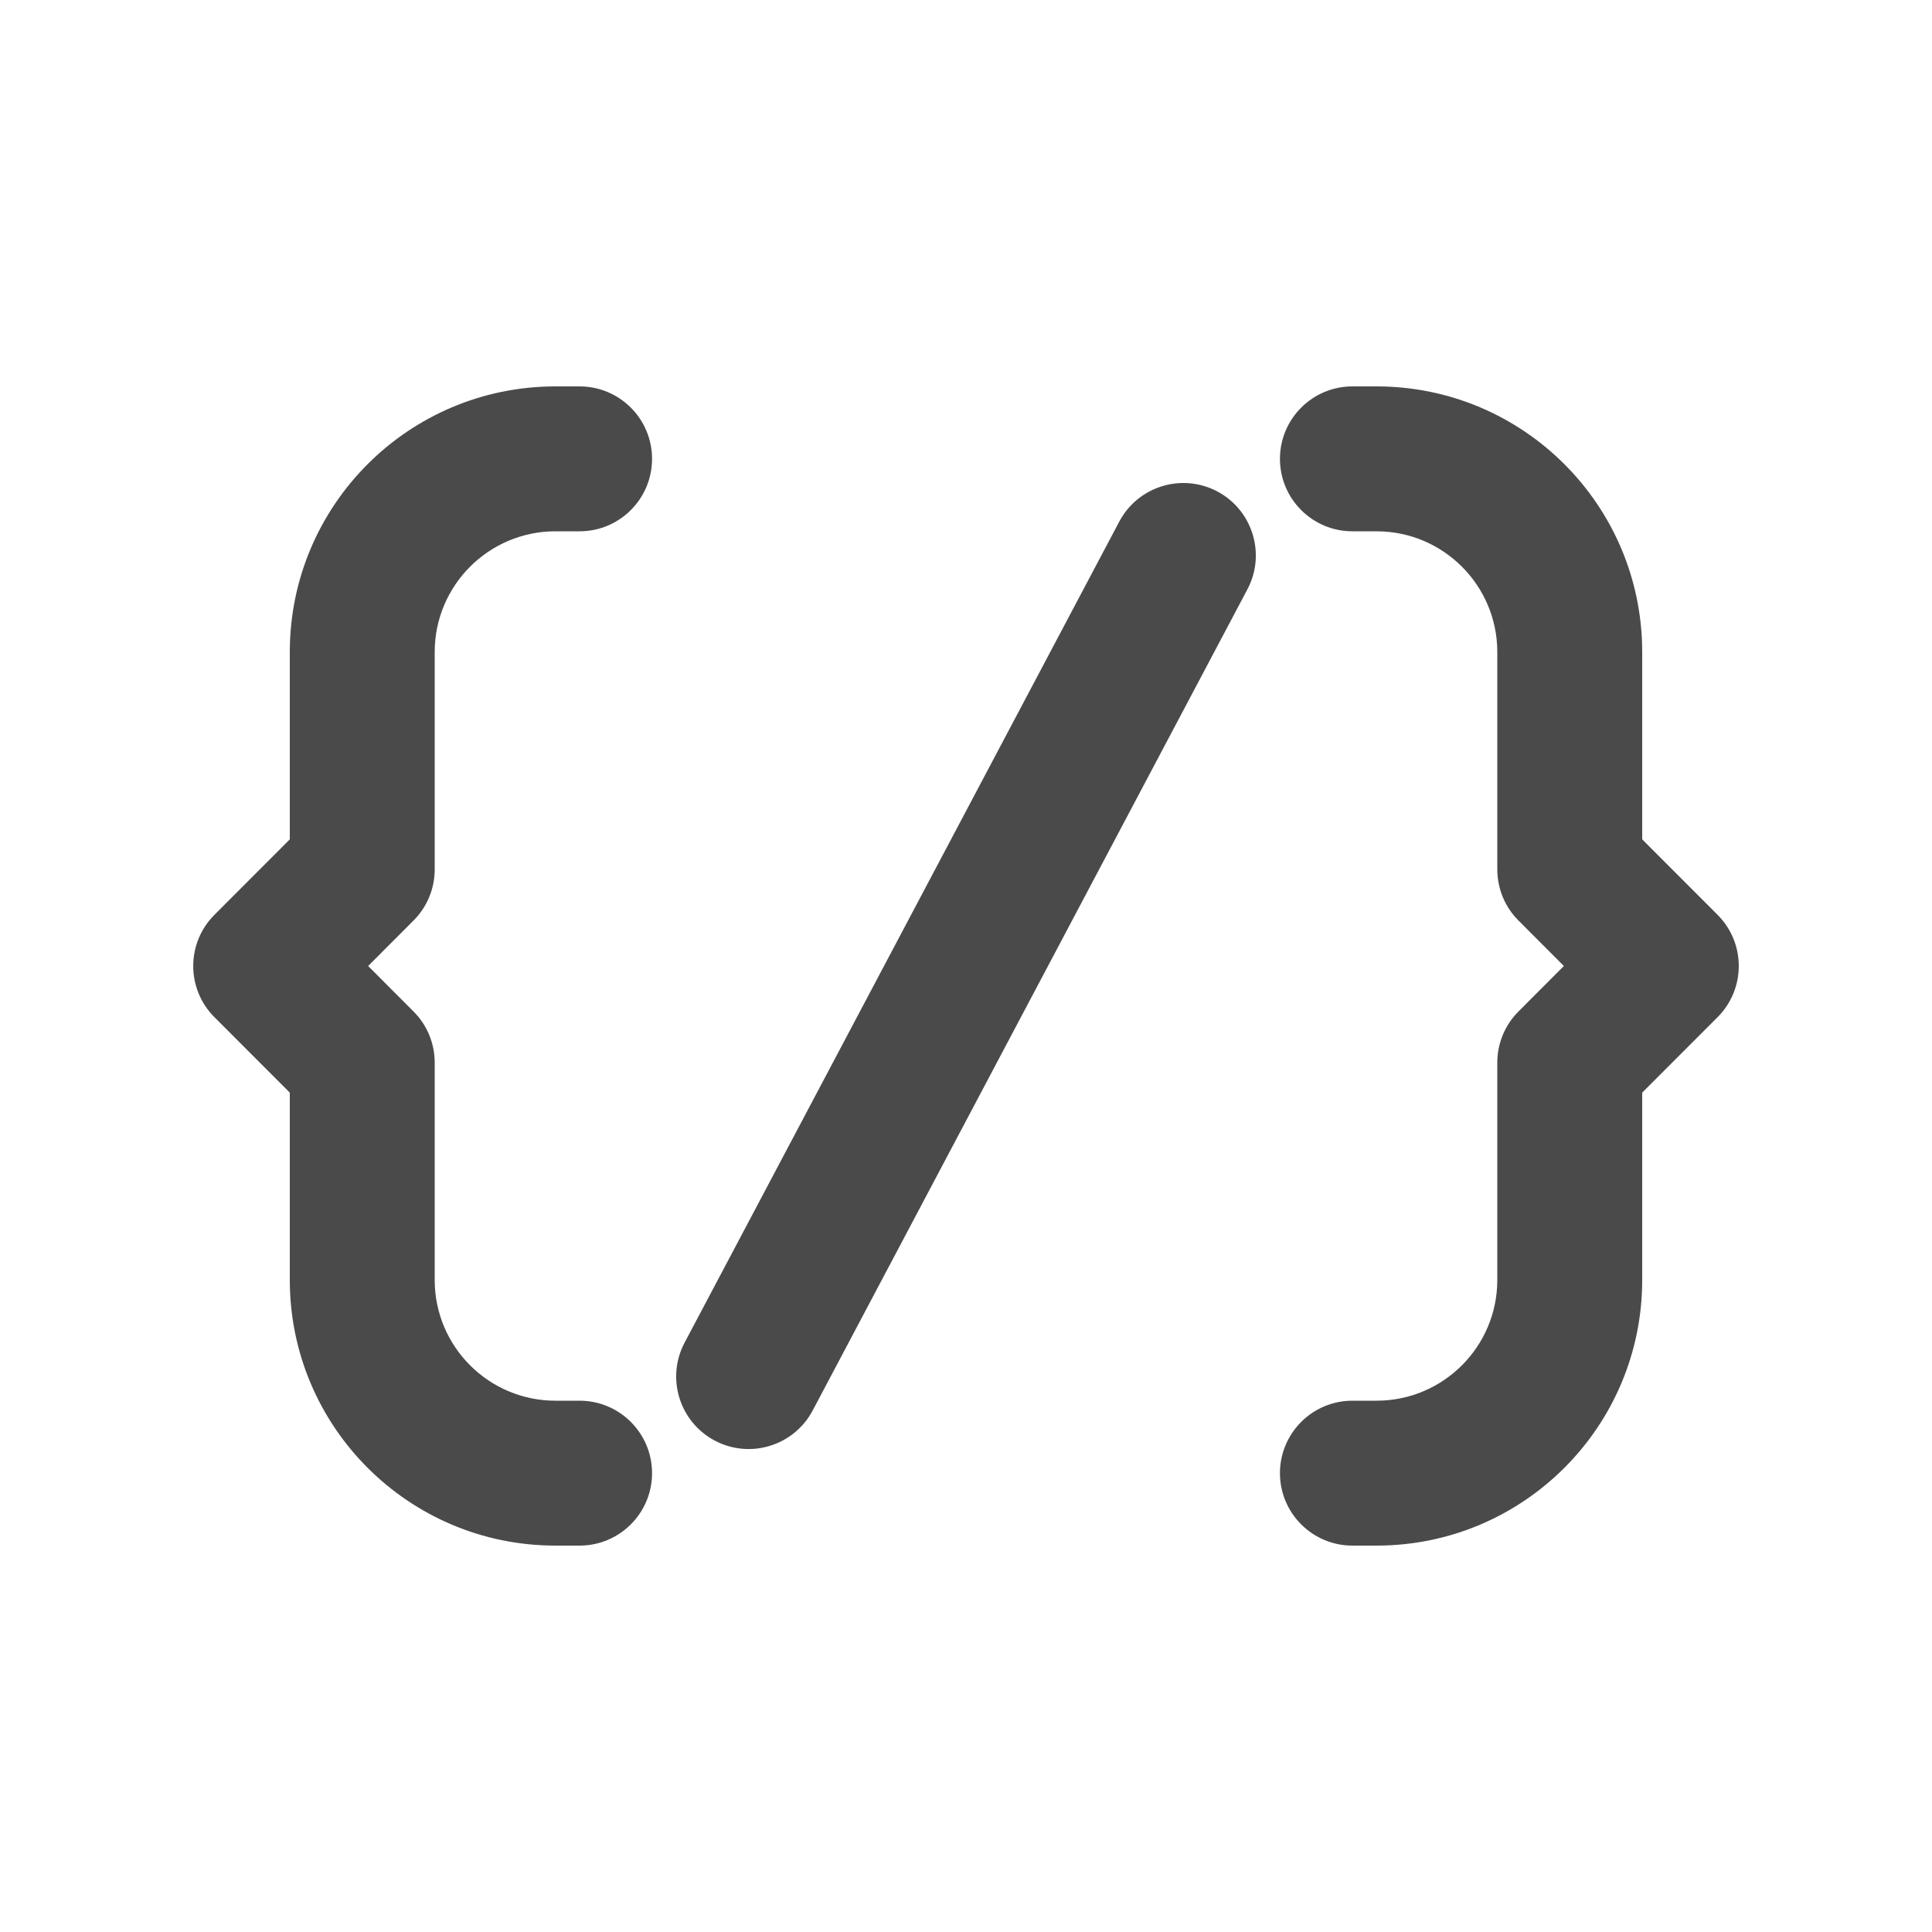 <svg width="20" height="20" viewBox="0 0 20 20" fill="none" xmlns="http://www.w3.org/2000/svg">
<path d="M3 6.75C3 5.231 4.231 4 5.75 4H6C6.414 4 6.75 4.336 6.75 4.75C6.75 5.164 6.414 5.5 6 5.5H5.75C5.06 5.5 4.5 6.06 4.5 6.75V9C4.5 9.199 4.421 9.39 4.28 9.53L3.811 10L4.28 10.47C4.421 10.61 4.5 10.801 4.5 11V13.25C4.5 13.94 5.06 14.5 5.75 14.5H6C6.414 14.5 6.75 14.836 6.75 15.25C6.75 15.664 6.414 16 6 16H5.75C4.231 16 3 14.769 3 13.25V11.311L2.22 10.53C1.927 10.237 1.927 9.763 2.22 9.47L3 8.689V6.75Z" fill="#4A4A4A"/>
<path d="M17 13.25C17 14.769 15.769 16 14.25 16H14C13.586 16 13.25 15.664 13.25 15.25C13.25 14.836 13.586 14.5 14 14.5H14.25C14.94 14.5 15.5 13.94 15.5 13.25V11C15.5 10.801 15.579 10.61 15.72 10.47L16.189 10L15.72 9.53C15.579 9.39 15.5 9.199 15.5 9V6.75C15.5 6.06 14.94 5.5 14.25 5.5H14C13.586 5.5 13.25 5.164 13.25 4.75C13.25 4.336 13.586 4 14 4H14.25C15.769 4 17 5.231 17 6.75V8.689L17.78 9.47C18.073 9.763 18.073 10.237 17.78 10.53L17 11.311V13.25Z" fill="#4A4A4A"/>
<path d="M12.913 6.101C13.107 5.735 12.967 5.281 12.601 5.087C12.235 4.894 11.781 5.033 11.587 5.399L7.087 13.899C6.893 14.265 7.033 14.719 7.399 14.913C7.765 15.107 8.219 14.967 8.413 14.601L12.913 6.101Z" fill="#4A4A4A"/>
</svg>
